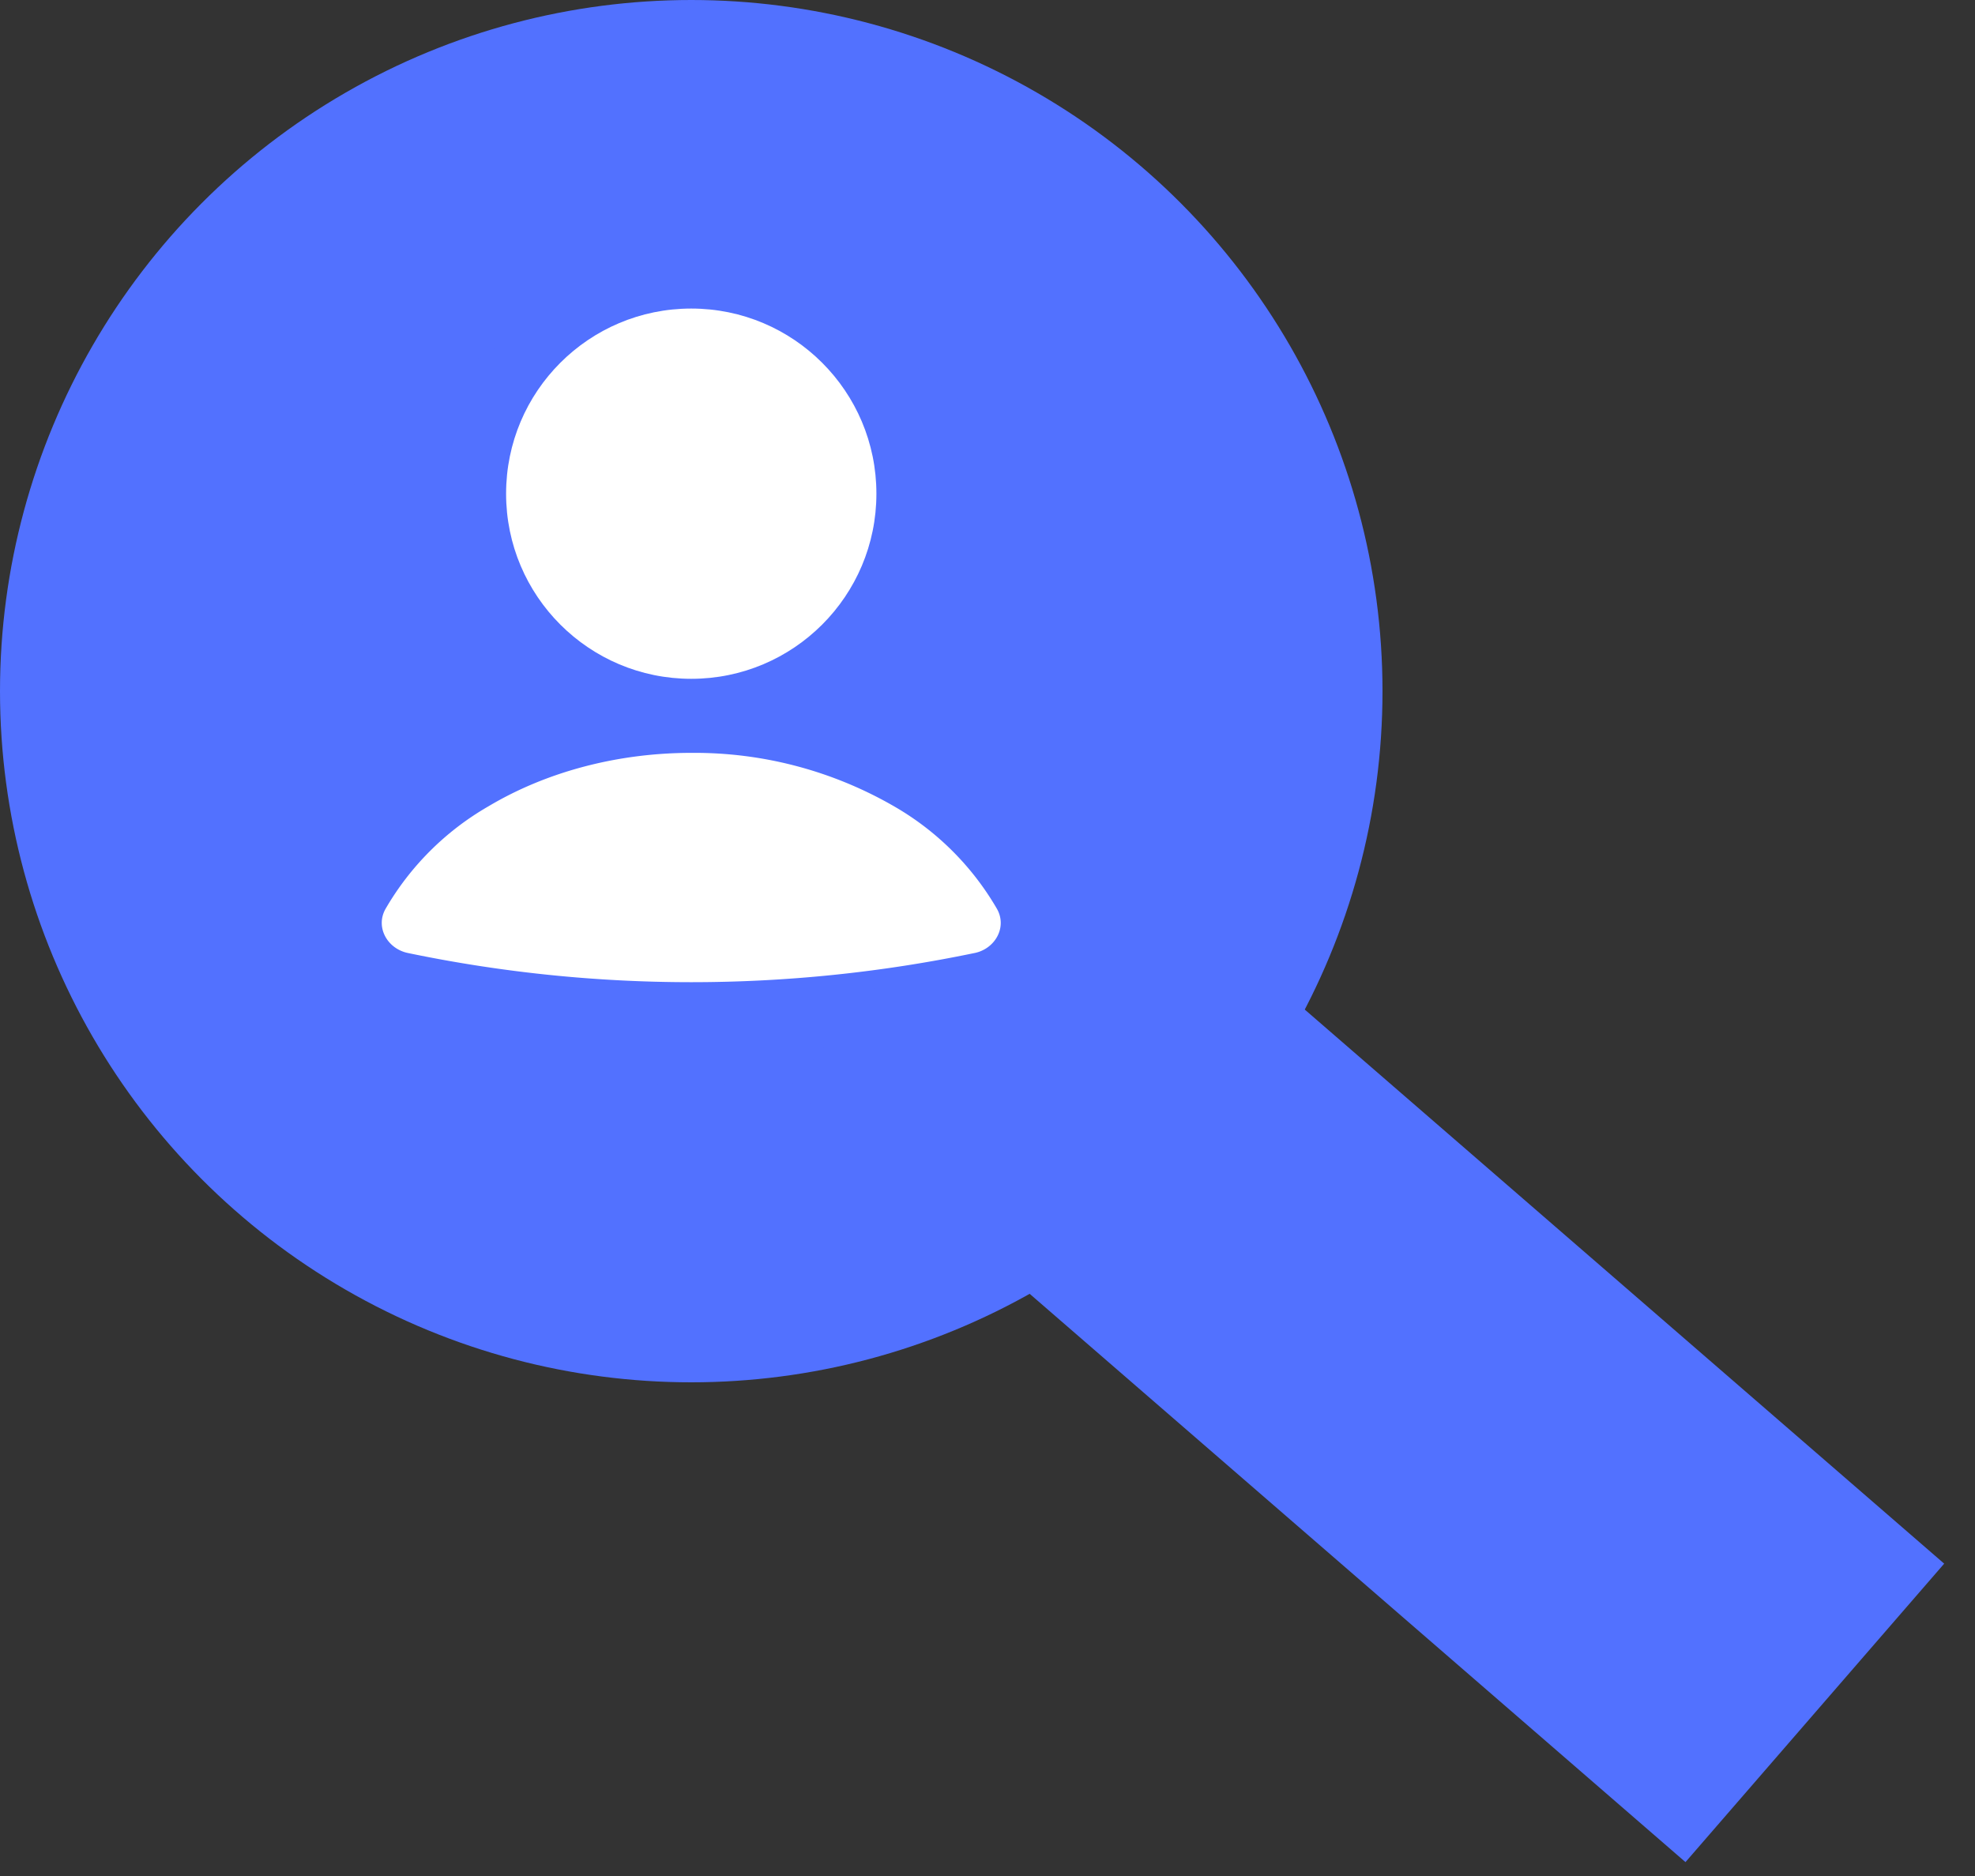 <svg width="20" height="19" fill="none" xmlns="http://www.w3.org/2000/svg"><rect width="100%" height="100%" fill="#333333" stroke="none"/><circle cx="7" cy="7" r="5.5" fill="#5271ff" stroke="#5271ff" stroke-width="3"/><path stroke="#5271ff" stroke-width="4" d="M9.31 9.489l9.068 7.859"/><path d="M9.87 9.652c.207-.043.33-.26.227-.445a2.843 2.843 0 00-1.042-1.04A4.038 4.038 0 007 7.625c-.743 0-1.465.19-2.055.542a2.843 2.843 0 00-1.042 1.04c-.103.185.02.402.228.445 1.892.394 3.846.394 5.738 0z" fill="#fff"/><circle cx="7" cy="5" r="1.875" fill="#fff"/></svg>